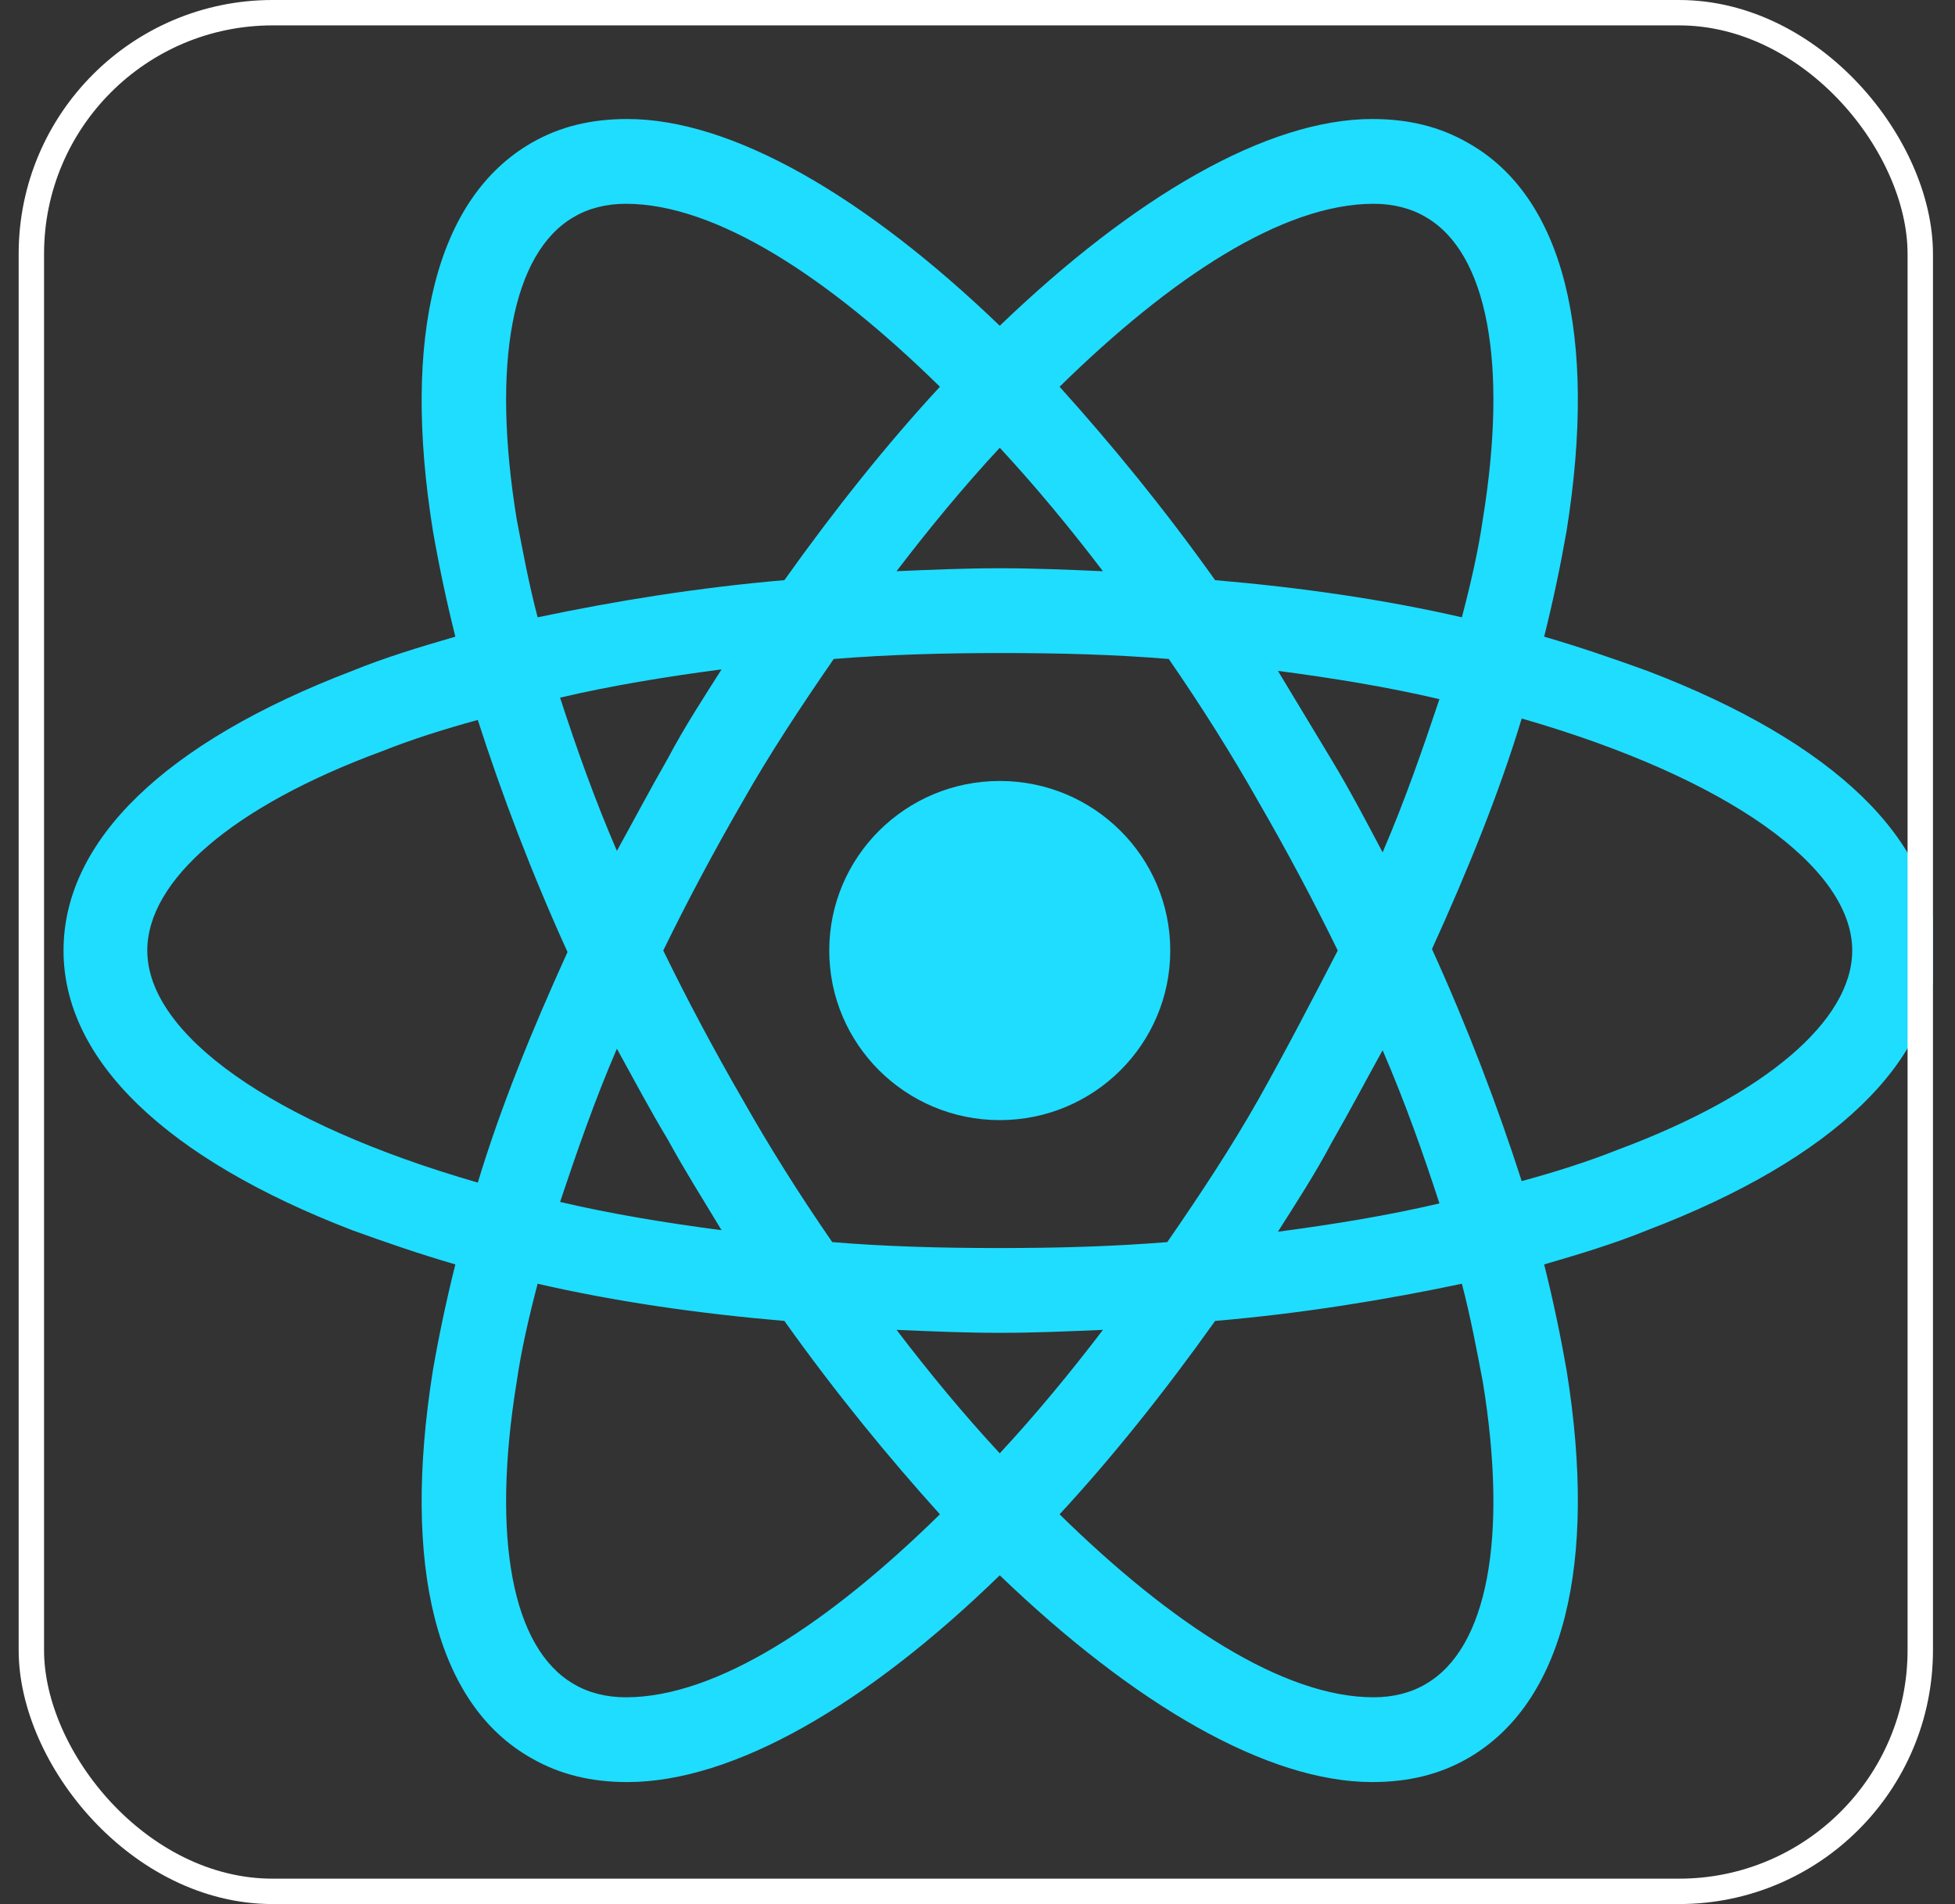 <svg width="77" height="75" viewBox="0 0 77 75" fill="none" xmlns="http://www.w3.org/2000/svg">
<rect x="0" y="0" width="77" height="75" fill="#333333" stroke="none"/>
<g clip-path="url(#clip0_354_45)">
<path d="M39.377 44.121C43.085 44.121 46.092 41.13 46.092 37.441C46.092 33.752 43.085 30.762 39.377 30.762C35.668 30.762 32.661 33.752 32.661 37.441C32.661 41.13 35.668 44.121 39.377 44.121Z" fill="#1FDDFF"/>
<path d="M64.882 26.426C63.586 25.957 62.231 25.488 60.818 25.078C61.171 23.672 61.465 22.266 61.701 20.918C62.938 13.184 61.583 7.734 57.813 5.625C56.694 4.98 55.457 4.688 54.044 4.688C49.92 4.688 44.678 7.734 39.377 12.832C34.075 7.734 28.833 4.688 24.709 4.688C23.296 4.688 22.059 4.98 20.939 5.625C17.17 7.793 15.815 13.242 17.052 20.918C17.287 22.266 17.582 23.672 17.935 25.078C16.522 25.488 15.167 25.898 13.871 26.426C6.508 29.238 2.502 33.105 2.502 37.441C2.502 41.777 6.567 45.645 13.871 48.457C15.167 48.926 16.522 49.395 17.935 49.805C17.582 51.211 17.287 52.617 17.052 53.965C15.815 61.699 17.17 67.148 20.939 69.258C22.059 69.902 23.296 70.195 24.709 70.195C28.892 70.195 34.134 67.148 39.377 62.051C44.678 67.148 49.92 70.195 54.044 70.195C55.457 70.195 56.694 69.902 57.813 69.258C61.583 67.09 62.938 61.641 61.701 53.965C61.465 52.617 61.171 51.211 60.818 49.805C62.231 49.395 63.586 48.984 64.882 48.457C72.245 45.645 76.251 41.777 76.251 37.441C76.251 33.105 72.245 29.238 64.882 26.426ZM56.164 8.555C58.579 9.961 59.404 14.297 58.403 20.449C58.226 21.68 57.931 22.969 57.578 24.316C54.515 23.613 51.275 23.145 47.859 22.852C45.856 20.039 43.794 17.52 41.733 15.234C46.092 10.957 50.509 8.027 54.102 8.027C54.868 8.027 55.575 8.203 56.164 8.555ZM49.567 43.301C48.507 45.176 47.27 47.051 45.974 48.926C43.794 49.102 41.615 49.16 39.377 49.16C37.079 49.16 34.9 49.102 32.779 48.926C31.483 47.051 30.305 45.176 29.245 43.301C28.126 41.367 27.066 39.375 26.123 37.441C27.066 35.508 28.126 33.516 29.245 31.582C30.305 29.707 31.542 27.832 32.838 25.957C35.018 25.781 37.197 25.723 39.435 25.723C41.733 25.723 43.912 25.781 46.033 25.957C47.328 27.832 48.507 29.707 49.567 31.582C50.686 33.516 51.746 35.508 52.689 37.441C51.687 39.375 50.686 41.309 49.567 43.301ZM54.456 41.367C55.34 43.418 56.046 45.41 56.694 47.402C54.692 47.871 52.571 48.223 50.333 48.516C51.039 47.402 51.805 46.23 52.453 45C53.16 43.77 53.808 42.539 54.456 41.367ZM39.377 57.246C37.963 55.723 36.608 54.082 35.312 52.383C36.667 52.441 38.022 52.5 39.377 52.5C40.731 52.5 42.086 52.441 43.441 52.383C42.145 54.082 40.79 55.723 39.377 57.246ZM28.42 48.457C26.182 48.164 24.061 47.812 22.059 47.344C22.707 45.41 23.413 43.359 24.297 41.309C24.945 42.48 25.593 43.711 26.3 44.883C27.007 46.172 27.713 47.285 28.42 48.457ZM24.297 33.516C23.413 31.465 22.707 29.473 22.059 27.48C24.061 27.012 26.182 26.66 28.42 26.367C27.713 27.48 26.948 28.652 26.3 29.883C25.593 31.113 24.945 32.344 24.297 33.516ZM39.377 17.637C40.79 19.16 42.145 20.801 43.441 22.5C42.086 22.441 40.731 22.383 39.377 22.383C38.022 22.383 36.667 22.441 35.312 22.5C36.608 20.801 37.963 19.16 39.377 17.637ZM52.453 29.941L50.333 26.426C52.571 26.719 54.692 27.07 56.694 27.539C56.046 29.473 55.34 31.523 54.456 33.574C53.808 32.344 53.16 31.113 52.453 29.941ZM20.35 20.449C19.349 14.297 20.174 9.961 22.589 8.555C23.178 8.203 23.885 8.027 24.65 8.027C28.185 8.027 32.602 10.898 37.02 15.234C34.959 17.461 32.897 20.039 30.894 22.852C27.478 23.145 24.238 23.672 21.175 24.316C20.822 22.969 20.586 21.68 20.35 20.449ZM5.801 37.441C5.801 34.688 9.159 31.758 15.049 29.59C16.227 29.121 17.523 28.711 18.819 28.359C19.761 31.289 20.939 34.395 22.353 37.5C20.939 40.605 19.703 43.652 18.819 46.582C10.69 44.238 5.801 40.723 5.801 37.441ZM22.589 66.328C20.174 64.922 19.349 60.586 20.35 54.434C20.527 53.203 20.822 51.914 21.175 50.566C24.238 51.27 27.478 51.738 30.894 52.031C32.897 54.844 34.959 57.363 37.02 59.648C32.661 63.926 28.244 66.856 24.65 66.856C23.885 66.856 23.178 66.68 22.589 66.328ZM58.403 54.434C59.404 60.586 58.579 64.922 56.164 66.328C55.575 66.68 54.868 66.856 54.102 66.856C50.568 66.856 46.151 63.984 41.733 59.648C43.794 57.422 45.856 54.844 47.859 52.031C51.275 51.738 54.515 51.211 57.578 50.566C57.931 51.914 58.167 53.203 58.403 54.434ZM63.704 45.293C62.526 45.762 61.23 46.172 59.934 46.523C58.992 43.594 57.813 40.488 56.4 37.383C57.813 34.277 59.05 31.23 59.934 28.301C68.063 30.645 72.952 34.16 72.952 37.441C72.952 40.195 69.535 43.125 63.704 45.293Z" fill="#1FDDFF"/>
</g>
<rect x="1.235" y="0.5" width="74.397" height="74" rx="9.5" stroke="white"/>
<defs>
<clipPath id="clip0_354_45">
<rect x="0.735" width="75.397" height="75" rx="10" fill="white"/>
</clipPath>
</defs>
</svg>
